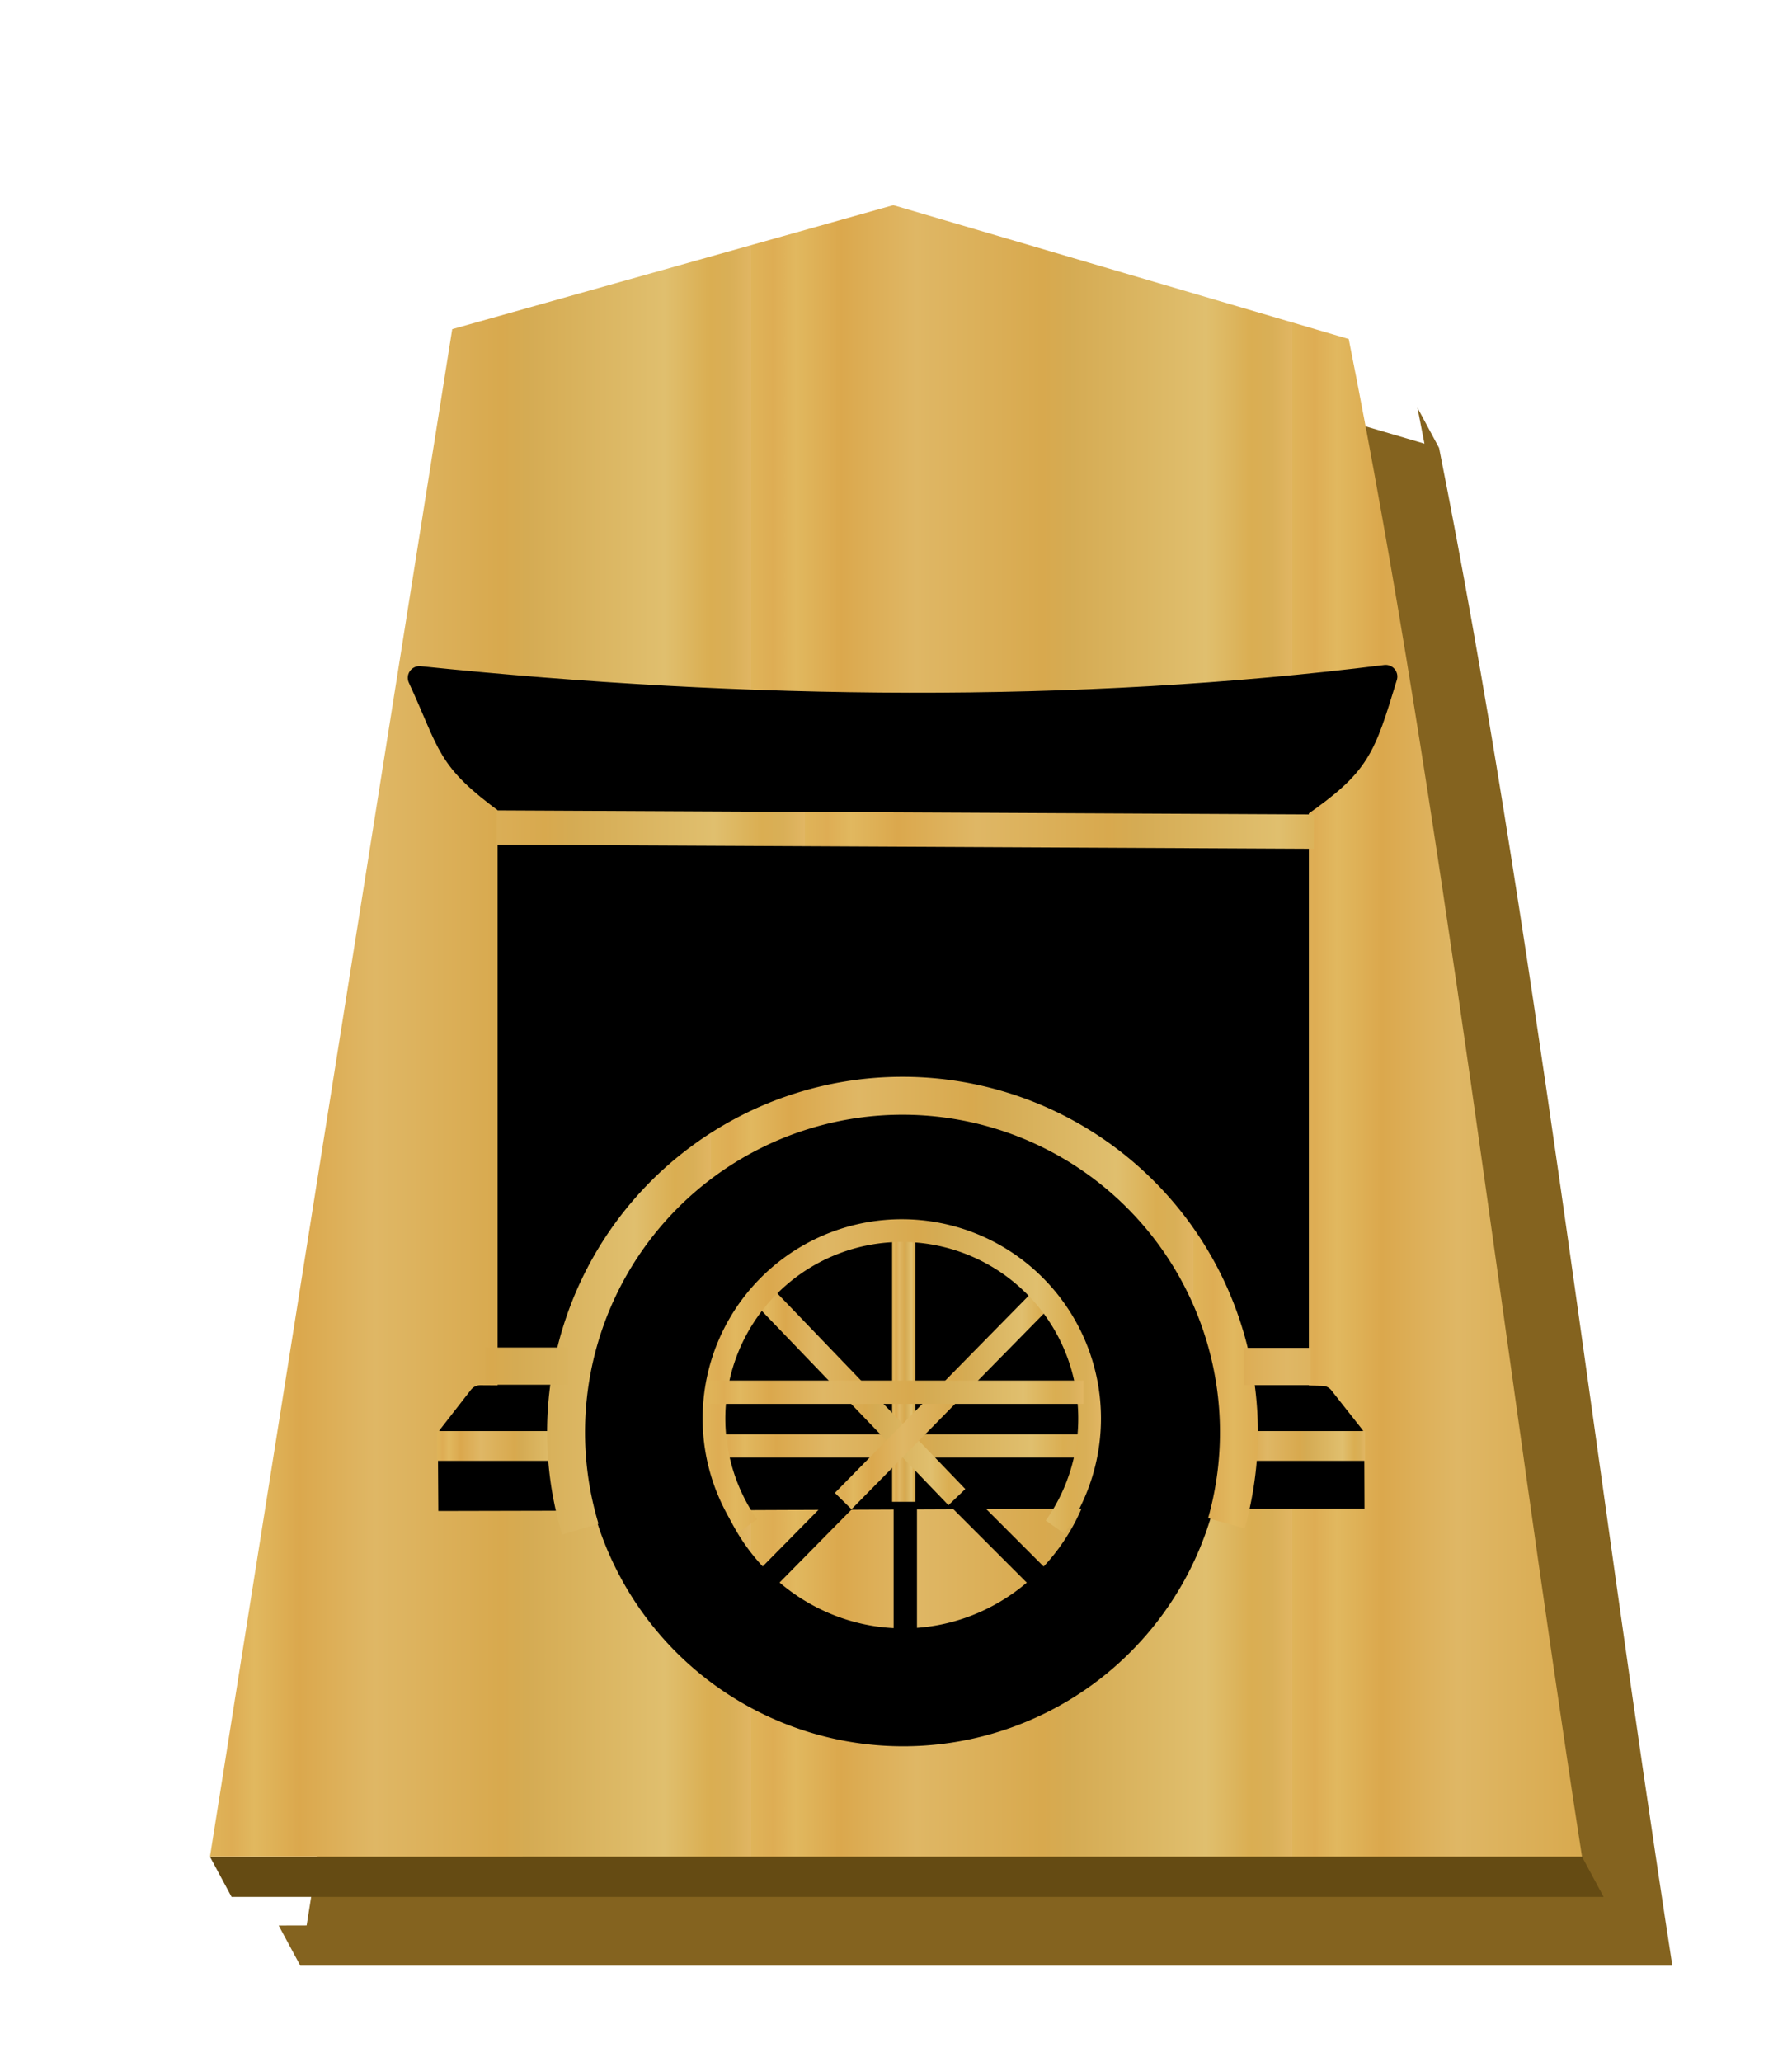 <svg xmlns="http://www.w3.org/2000/svg" xmlns:xlink="http://www.w3.org/1999/xlink" width="52.157" height="60"><defs><filter id="b"><feGaussianBlur in="SourceAlpha" result="blur" stdDeviation="2"/><feOffset result="offsetBlur" dx="2" dy="2"/><feBlend in="SourceGraphic" in2="offsetBlur"/></filter><linearGradient id="a"><stop offset="0" stop-color="#dfb459"/><stop offset=".041" stop-color="#dead54"/><stop offset=".082" stop-color="#e1b85f"/><stop offset=".165" stop-color="#dba84d"/><stop offset=".305" stop-color="#dfb765"/><stop offset=".539" stop-color="#d8a94e"/><stop offset=".586" stop-color="#d5ab53"/><stop offset=".84" stop-color="#e0bf6e"/><stop offset=".924" stop-color="#daae52"/><stop offset=".962" stop-color="#d9af57"/><stop offset="1" stop-color="#e1b663"/></linearGradient><linearGradient xlink:href="#a" id="c" x1="-30.849" y1="30.267" x2="-15.094" y2="30.267" gradientUnits="userSpaceOnUse" spreadMethod="repeat"/><linearGradient xlink:href="#a" id="d" x1="75.797" y1="69.411" x2="99.983" y2="69.411" gradientUnits="userSpaceOnUse" spreadMethod="repeat"/><linearGradient xlink:href="#a" id="m" x1="75.312" y1="-90.081" x2="95.987" y2="-90.081" gradientUnits="userSpaceOnUse" spreadMethod="repeat"/><linearGradient xlink:href="#a" id="n" x1="75.06" y1="92.646" x2="96.886" y2="92.646" gradientUnits="userSpaceOnUse" gradientTransform="translate(-.257 .023)"/><linearGradient xlink:href="#a" id="o" x1="75.544" y1="92.663" x2="95.117" y2="92.663" gradientUnits="userSpaceOnUse" spreadMethod="repeat" gradientTransform="translate(-.023 .023)"/><linearGradient xlink:href="#a" id="k" x1="95.613" y1="-93.112" x2="112.685" y2="-93.112" gradientUnits="userSpaceOnUse"/><linearGradient xlink:href="#a" id="g" x1="117.961" y1="96.091" x2="124.005" y2="96.091" gradientUnits="userSpaceOnUse"/><linearGradient xlink:href="#a" id="e" x1="84.227" y1="96.091" x2="90.398" y2="96.091" gradientUnits="userSpaceOnUse"/><linearGradient xlink:href="#a" id="l" x1="95.875" y1="93.788" x2="111.938" y2="93.788" gradientUnits="userSpaceOnUse"/><linearGradient xlink:href="#a" id="f" x1="96.101" y1="96.091" x2="112.288" y2="96.091" gradientUnits="userSpaceOnUse"/><linearGradient xlink:href="#a" id="j" x1="101.281" y1="93.963" x2="110.821" y2="93.963" gradientUnits="userSpaceOnUse"/><linearGradient xlink:href="#a" id="i" x1="97.622" y1="93.846" x2="106.871" y2="93.846" gradientUnits="userSpaceOnUse"/><linearGradient xlink:href="#a" id="h" x1="103.733" y1="92.575" x2="104.733" y2="92.575" gradientUnits="userSpaceOnUse"/></defs><g transform="translate(37.59 .902)" fill="#75581b" filter="url(#b)"><path d="M-10.96 6.237L-23.8 9.847l-6.865 43.278-.814.002.629 1.168H9.084C6.781 39.41 5.01 23.745 2.295 10.133l-.629-1.17.203 1.045-12.83-3.771z" fill="#84631f"/></g><path d="M-10.96 6.237l-12.838 3.608-7.051 44.45H9.085c-2.303-14.885-4.076-30.55-6.79-44.163z" fill="url(#c)" transform="translate(36.96 -.267)"/><path d="M17.109 43.44l-.3-3.01" fill="none" stroke="#ffffe5" stroke-width=".679"/><path d="M20.59 40.64h11.076" fill="none" stroke="#fff" stroke-width=".679"/><path d="M32.261 39.906a5.975 6.2 0 0 0-.035-.158 5.975 6.2 0 0 0-.188-.589 5.975 6.2 0 0 0-.244-.565 5.975 6.2 0 0 0-.297-.537 5.975 6.2 0 0 0-.348-.506 5.975 6.2 0 0 0-.394-.465 5.975 6.2 0 0 0-.437-.422 5.975 6.2 0 0 0-.475-.375 5.975 6.2 0 0 0-.51-.324 5.975 6.2 0 0 0-.537-.27 5.975 6.2 0 0 0-.56-.212 5.975 6.2 0 0 0-.58-.153 5.975 6.2 0 0 0-.59-.093 5.975 6.2 0 0 0-.598-.03 5.975 6.2 0 0 0-.422.014 5.975 6.2 0 0 0-.592.075 5.975 6.2 0 0 0-.584.136 5.975 6.2 0 0 0-.566.195 5.975 6.2 0 0 0-.546.253 5.975 6.2 0 0 0-.518.31 5.975 6.2 0 0 0-.486.36 5.975 6.2 0 0 0-.448.409 5.975 6.2 0 0 0-.407.453 5.975 6.2 0 0 0-.362.494 5.975 6.2 0 0 0-.312.528 5.975 6.2 0 0 0-.26.558 5.975 6.2 0 0 0-.204.582 5.975 6.2 0 0 0-.083.332z" stroke="#000" stroke-linecap="round" stroke-linejoin="round" stroke-width=".679"/><path d="M14.823 23.367v17.29h2.657a9.064 9.064 0 0 1 .045-.302 9.064 9.064 0 0 1 .224-.877 9.064 9.064 0 0 1 .31-.851 9.064 9.064 0 0 1 .394-.816 9.064 9.064 0 0 1 .474-.772 9.064 9.064 0 0 1 .55-.722 9.064 9.064 0 0 1 .616-.663 9.064 9.064 0 0 1 .682-.598 9.064 9.064 0 0 1 .736-.527 9.064 9.064 0 0 1 .787-.45 9.064 9.064 0 0 1 .826-.37 9.064 9.064 0 0 1 .86-.286 9.064 9.064 0 0 1 .884-.199 9.064 9.064 0 0 1 .9-.109 9.064 9.064 0 0 1 .64-.022 9.064 9.064 0 0 1 .906.045 9.064 9.064 0 0 1 .896.135 9.064 9.064 0 0 1 .878.224 9.064 9.064 0 0 1 .85.31 9.064 9.064 0 0 1 .817.395 9.064 9.064 0 0 1 .772.473 9.064 9.064 0 0 1 .722.55 9.064 9.064 0 0 1 .662.616 9.064 9.064 0 0 1 .598.68 9.064 9.064 0 0 1 .528.738 9.064 9.064 0 0 1 .45.785 9.064 9.064 0 0 1 .37.828 9.064 9.064 0 0 1 .286.86 9.064 9.064 0 0 1 .198.884 9.064 9.064 0 0 1 .005.04h2.409V23.367z" stroke="#000" stroke-linecap="round" stroke-linejoin="round" stroke-width=".679"/><path d="M35.46 41.796h3.914l-.891-1.13-.728-.02-2.41.001c.049.288.084.578.106.869.005.093.007.186.01.28zM17.48 40.652l-2.6.002-.903-.006-.894 1.148h4.28a9.03 9.03 0 0 1 .027-.544c.023-.201.053-.401.09-.6z" stroke="#000" stroke-linejoin="round" stroke-width=".679"/><path d="M35.331 43.59l4.062-.01-.006-1.556-3.946.002a9.157 7.96 0 0 1 .013.321 9.157 7.96 0 0 1-.045.795 9.157 7.96 0 0 1-.078.447z" stroke="#000" stroke-width=".64"/><path d="M17.379 42.006l-4.311.004.01 1.635 4.406-.01a9.106 8.144 0 0 1-.1-.737 9.106 8.144 0 0 1-.022-.576 9.106 8.144 0 0 1 .017-.316z" stroke="#000" stroke-width=".645"/><path d="M20.544 40.536a5.882 10.226 0 0 0-.017.584 5.882 10.226 0 0 0 .014.724 5.882 10.226 0 0 0 .07 1.015 5.882 10.226 0 0 0 .086.656l11.43-.05a5.882 10.226 0 0 0 .046-.313 5.882 10.226 0 0 0 .089-1.01 5.882 10.226 0 0 0 .029-1.022 5.882 10.226 0 0 0-.012-.6z" stroke="#000" stroke-width=".865"/><path d="M14.793 23.383c-1.812-1.328-1.658-1.655-2.585-3.66 9.525.986 19.13 1.089 28.123-.036-.649 2.129-.769 2.543-2.532 3.776z" stroke="#000" stroke-linejoin="round" stroke-width=".679"/><path d="M26.288 32.402a9.064 9.064 0 0 0-9.063 9.064 9.064 9.064 0 0 0 9.063 9.065 9.064 9.064 0 0 0 9.065-9.065 9.064 9.064 0 0 0-9.065-9.064zm0 2.864a5.975 6.2 0 0 1 5.976 6.2 5.975 6.2 0 0 1-5.976 6.2 5.975 6.2 0 0 1-5.974-6.2 5.975 6.2 0 0 1 5.974-6.2z" stroke="#000" stroke-width=".566" stroke-linecap="round" stroke-linejoin="round"/><path d="M26.349 42.007V48.4" fill="none" stroke="#000" stroke-width=".679"/><path d="M86.786 69.589l35.031.175" fill="#fff" stroke="url(#d)" stroke-width="1.472" transform="matrix(.679 0 0 .679 -44.47 -23.17)"/><path d="M21.967 46.299l4.292-4.353 4.487 4.488" fill="none" stroke="#000" stroke-width=".679"/><path d="M84.227 96.09h6.17" fill="#fff" stroke="url(#e)" stroke-width="1.276" transform="matrix(.679 0 0 .679 -44.47 -23.17)"/><path d="M96.1 96.09h16.188" fill="#fff" stroke="url(#f)" stroke-width="1.002" transform="matrix(.679 0 0 .679 -44.47 -23.17)"/><path d="M117.961 96.09h6.044" fill="#fff" stroke="url(#g)" stroke-width="1.276" transform="matrix(.679 0 0 .679 -44.47 -23.17)"/><path d="M104.233 98.484V86.665" fill="none" stroke="url(#h)" transform="matrix(.679 0 0 .679 -44.47 -23.17)"/><path d="M106.51 98.283l-8.527-8.874" fill="#fff" stroke="url(#i)" transform="matrix(.679 0 0 .679 -44.47 -23.17)"/><path d="M101.637 98.453l8.827-8.98" fill="none" stroke="url(#j)" transform="matrix(.679 0 0 .679 -44.47 -23.17)"/><path d="M110.718-99.566a8.05 8.05 0 0 1-1.19 10.644 8.05 8.05 0 0 1-10.71.042 8.05 8.05 0 0 1-1.274-10.635" transform="matrix(.679 0 0 -.679 -44.47 -23.17)" fill="none" stroke="url(#k)" stroke-width=".974" stroke-linejoin="bevel"/><path d="M95.875 93.788h16.063" fill="none" stroke="url(#l)" transform="matrix(.679 0 0 .679 -44.47 -23.17)"/><path transform="matrix(.679 0 0 -.679 -44.47 -23.17)" d="M118.063-99.404a14.421 14.421 0 0 1-5.637 15.73 14.421 14.421 0 0 1-16.709-.153 14.421 14.421 0 0 1-5.348-15.83" fill="none" stroke="url(#m)" stroke-width="1.626" stroke-linejoin="bevel"/><path d="M86.313 92.67h3.53" fill="#fff" stroke="url(#n)" stroke-width="1.595" transform="matrix(.679 0 0 .679 -44.47 -23.17)"/><path d="M118.805 92.686h2.867" fill="#fff" stroke="url(#o)" stroke-width="1.595" transform="matrix(.679 0 0 .679 -44.47 -23.17)"/><path d="M6.112 54.03l.628 1.167h39.934l-.628-1.168z" fill="#654b13"/></svg>